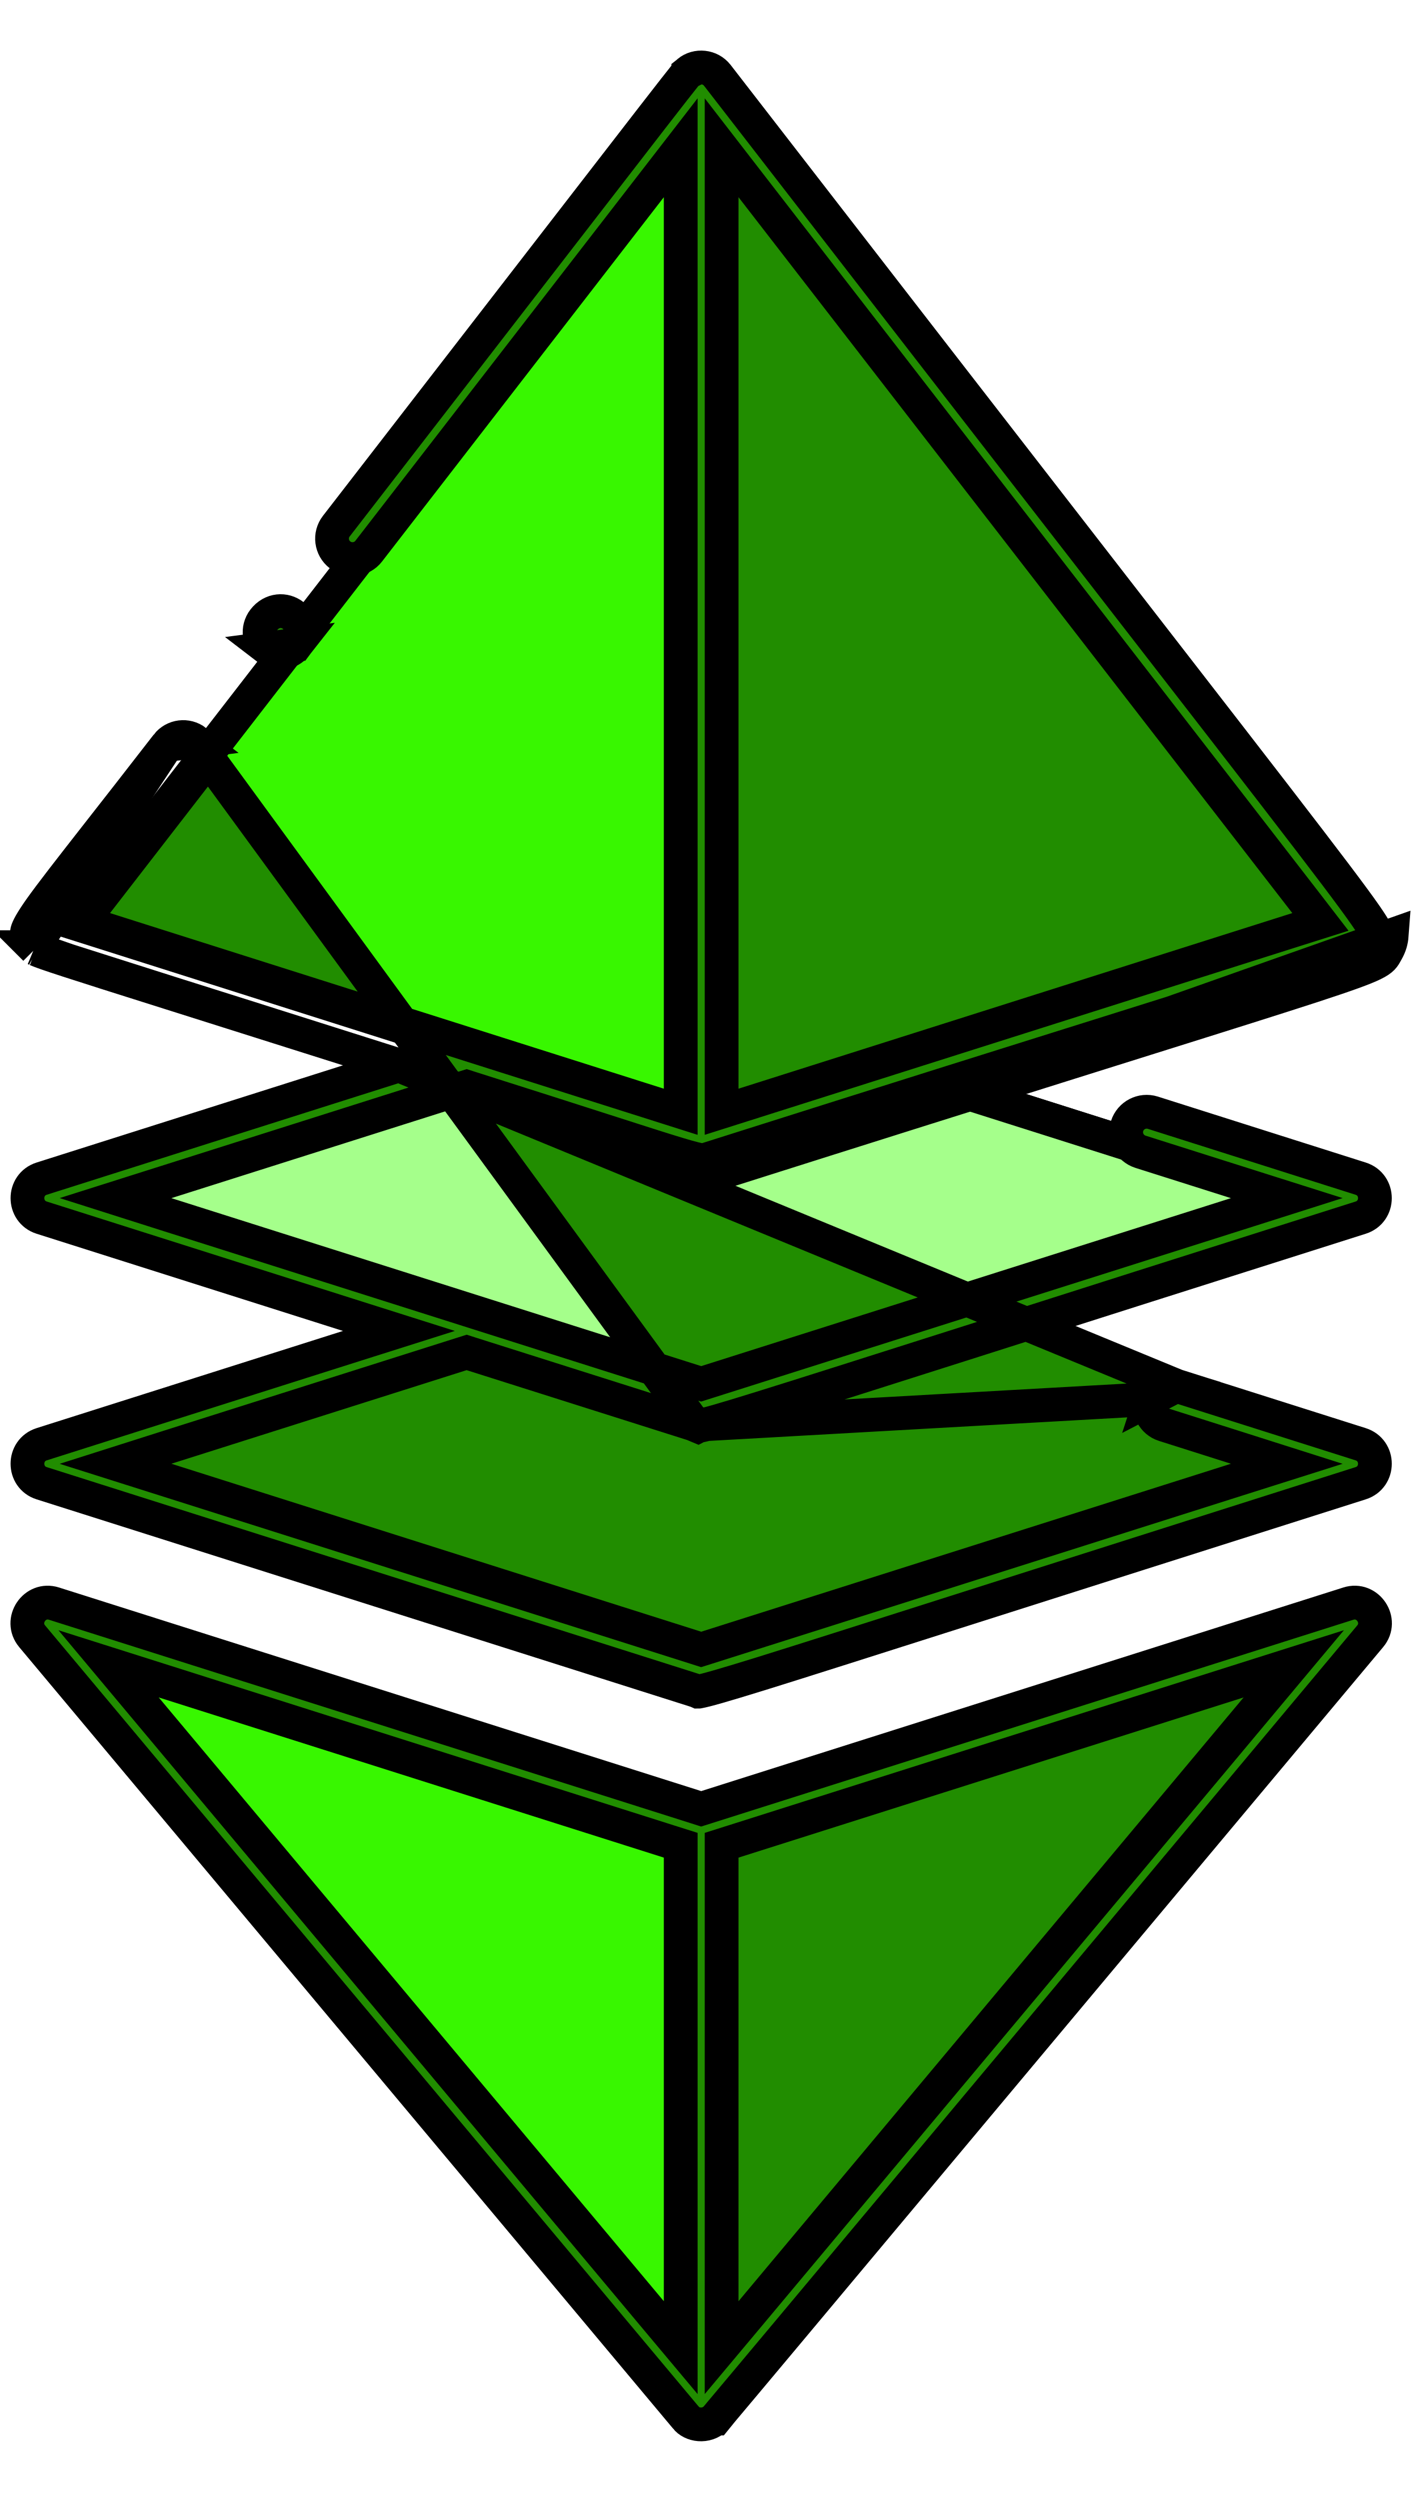 <svg width="21" height="37" viewBox="0 0 21 37" fill="none" xmlns="http://www.w3.org/2000/svg">
<path d="M13.782 15.53L13.03 15.768L13.782 16.006L19.232 17.733L13.782 19.461L13.03 19.699L13.782 19.937L19.232 21.665L10.384 24.469L1.536 21.665L6.986 19.937L7.738 19.699L6.986 19.461L1.536 17.733L6.986 16.006L7.738 15.768L6.986 15.53L1.125 13.672L10.384 1.71L19.643 13.672L13.782 15.53Z" fill="#38F700" stroke="black" stroke-width="0.5"/>
<path d="M10.308 27.328L10.384 27.352L10.459 27.328L19.317 24.521L10.384 35.192L1.451 24.521L10.308 27.328Z" fill="#38F700" stroke="black" stroke-width="0.5"/>
<path d="M10.634 16.527V2.033L19.643 13.672L10.634 16.527Z" fill="#218D00" stroke="black" stroke-width="0.5"/>
<path d="M10.634 27.273L19.317 24.521L10.634 34.893V27.273Z" fill="#218D00" stroke="black" stroke-width="0.5"/>
<path d="M10.308 17.107L10.384 17.131L10.459 17.107L13.857 16.03L19.232 17.733L10.384 20.537C6.62 19.345 6.051 19.164 3.167 18.25C2.694 18.1 2.158 17.93 1.536 17.733L6.91 16.03L10.308 17.107Z" fill="#A5FF8B" stroke="black" stroke-width="0.5"/>
<path d="M10.308 21.038L10.384 21.062L10.459 21.038L13.857 19.961L19.232 21.665L10.384 24.469L1.536 21.665L6.91 19.961L10.308 21.038Z" fill="#A5FF8B" stroke="black" stroke-width="0.5"/>
<path d="M4.387 9.544L4.387 9.544C4.505 9.391 4.467 9.206 4.341 9.109L4.341 9.109C4.216 9.012 4.027 9.019 3.907 9.174C3.805 9.306 3.83 9.496 3.962 9.598L4.387 9.544ZM4.387 9.544C4.284 9.676 4.094 9.701 3.962 9.599L4.387 9.544Z" fill="#218D00" stroke="black" stroke-width="0.5"/>
<path d="M10.293 21.088L10.293 21.088C10.312 21.095 10.328 21.101 10.341 21.107C10.343 21.106 10.346 21.106 10.349 21.105C10.452 21.087 10.686 21.022 11.267 20.841C11.876 20.652 12.848 20.343 14.417 19.844C15.807 19.401 17.664 18.81 20.151 18.022L20.151 18.022C20.432 17.933 20.432 17.534 20.151 17.445L17.073 16.469L17.073 16.469C16.913 16.419 16.743 16.507 16.692 16.666C16.642 16.826 16.73 16.996 16.89 17.047L18.305 17.495L19.057 17.733L18.305 17.972L10.46 20.458L10.384 20.482L10.309 20.458L2.463 17.972L1.711 17.733L2.463 17.495L6.835 16.11L6.911 16.086L6.986 16.11C7.823 16.375 8.453 16.577 8.93 16.73C9.467 16.902 9.811 17.013 10.041 17.082C10.264 17.149 10.355 17.169 10.402 17.173C10.408 17.174 10.411 17.174 10.415 17.174C10.423 17.174 10.432 17.171 10.476 17.157C13.245 16.28 15.233 15.656 16.664 15.208C17.869 14.83 18.68 14.575 19.229 14.398C19.835 14.202 20.103 14.105 20.23 14.042C20.271 14.022 20.288 14.01 20.292 14.006C20.293 14.005 20.294 14.004 20.295 14.002C20.297 13.998 20.3 13.993 20.305 13.984L20.305 13.983C20.31 13.975 20.316 13.964 20.322 13.953L20.322 13.953C20.347 13.909 20.358 13.869 20.362 13.824L20.362 13.824C20.363 13.807 20.365 13.789 20.367 13.776C20.361 13.763 20.349 13.741 20.328 13.706C20.225 13.538 19.977 13.199 19.393 12.437C18.782 11.639 17.813 10.39 16.281 8.415C14.902 6.637 13.066 4.271 10.624 1.116L10.623 1.115C10.519 0.98 10.321 0.961 10.193 1.066L10.193 1.067C10.189 1.069 10.185 1.072 10.182 1.075C10.177 1.081 10.167 1.092 10.151 1.112C10.087 1.191 9.951 1.365 9.642 1.763C9.335 2.16 8.858 2.776 8.116 3.735C7.371 4.698 6.359 6.007 4.981 7.787C4.878 7.919 4.903 8.11 5.035 8.212C5.167 8.314 5.358 8.29 5.46 8.158L5.46 8.158L9.633 2.766L10.081 2.187V2.919V16.113V16.455L9.756 16.352L1.555 13.753L1.213 13.645L1.432 13.361L2.953 11.397C2.953 11.397 2.953 11.397 2.953 11.397C3.055 11.265 3.031 11.075 2.899 10.972L10.293 21.088ZM10.293 21.088L6.986 20.041L6.911 20.017L6.835 20.041L2.463 21.426L1.711 21.665L2.463 21.903L10.309 24.389L10.384 24.413L10.46 24.389L18.305 21.903L19.057 21.665L18.305 21.426L17.239 21.088C17.239 21.088 17.239 21.088 17.239 21.088C17.08 21.038 16.992 20.868 17.042 20.708L17.042 20.708M10.293 21.088L17.042 20.708M0.497 14.019L0.498 14.019C0.505 14.027 0.517 14.039 0.521 14.043L0.522 14.044L0.497 14.019ZM0.497 14.019C0.461 13.984 0.437 13.944 0.422 13.899C0.394 13.816 0.397 13.806 0.402 13.784C0.414 13.738 0.456 13.652 0.592 13.458C0.756 13.227 1.02 12.889 1.44 12.352C1.714 12.003 2.053 11.569 2.474 11.026M0.497 14.019L2.474 11.026M5.908 15.768L5.156 16.006L0.617 17.445C0.336 17.534 0.337 17.933 0.617 18.022L0.617 18.022L5.156 19.461L5.908 19.699L5.156 19.937L0.617 21.376C0.336 21.465 0.337 21.865 0.617 21.953L0.617 21.953L10.293 25.02L10.293 25.02C10.312 25.026 10.328 25.032 10.341 25.038C10.343 25.038 10.346 25.037 10.349 25.037C10.452 25.018 10.686 24.953 11.267 24.773C11.876 24.584 12.848 24.274 14.417 23.775C15.807 23.333 17.664 22.742 20.151 21.953C20.432 21.864 20.432 21.465 20.151 21.376L17.422 20.511L5.908 15.768ZM5.908 15.768L5.156 15.53M5.908 15.768L5.156 15.53M5.156 15.53C4.025 15.171 3.17 14.902 2.523 14.698M5.156 15.53L2.523 14.698M17.042 20.708C17.093 20.549 17.263 20.461 17.422 20.511L17.042 20.708ZM2.474 11.026C2.576 10.894 2.766 10.87 2.899 10.972L2.474 11.026ZM2.523 14.698C1.778 14.463 1.307 14.314 1.006 14.216M2.523 14.698L1.006 14.216M1.006 14.216C0.719 14.123 0.6 14.08 0.543 14.055M1.006 14.216L0.543 14.055M0.543 14.055C0.532 14.05 0.526 14.046 0.523 14.045L0.543 14.055ZM20.539 14.077C20.584 13.999 20.605 13.923 20.611 13.842L10.483 17.416C10.505 17.411 10.526 17.404 10.551 17.396C19.954 14.416 20.364 14.362 20.504 14.139C20.516 14.12 20.526 14.1 20.539 14.077ZM10.687 16.113V16.455L11.012 16.352L19.213 13.753L19.555 13.645L19.336 13.361L11.135 2.766L10.687 2.187V2.919V16.113Z" fill="#218D00" stroke="black" stroke-width="0.5"/>
<path d="M19.968 23.735L19.968 23.735C20.255 23.643 20.486 23.987 20.292 24.218C17.662 27.359 15.746 29.648 14.349 31.317C13.081 32.833 12.24 33.836 11.684 34.501C11.099 35.199 10.827 35.524 10.699 35.675C10.636 35.751 10.609 35.782 10.598 35.796C10.597 35.796 10.596 35.797 10.596 35.797C10.458 35.931 10.241 35.894 10.158 35.783L10.158 35.782L10.149 35.772L0.476 24.218L0.476 24.218C0.283 23.987 0.513 23.643 0.8 23.735C0.8 23.735 0.8 23.735 0.8 23.735L10.309 26.748L10.384 26.772L10.46 26.748L19.968 23.735ZM10.081 27.494V27.311L9.907 27.256L2.426 24.885L1.608 24.626L2.159 25.284L9.639 34.22L10.081 34.747V34.059V27.494ZM10.687 34.059V34.747L11.129 34.22L18.609 25.284L19.16 24.626L18.342 24.885L10.861 27.256L10.687 27.311V27.494V34.059Z" fill="#218D00" stroke="black" stroke-width="0.5"/>
</svg>
